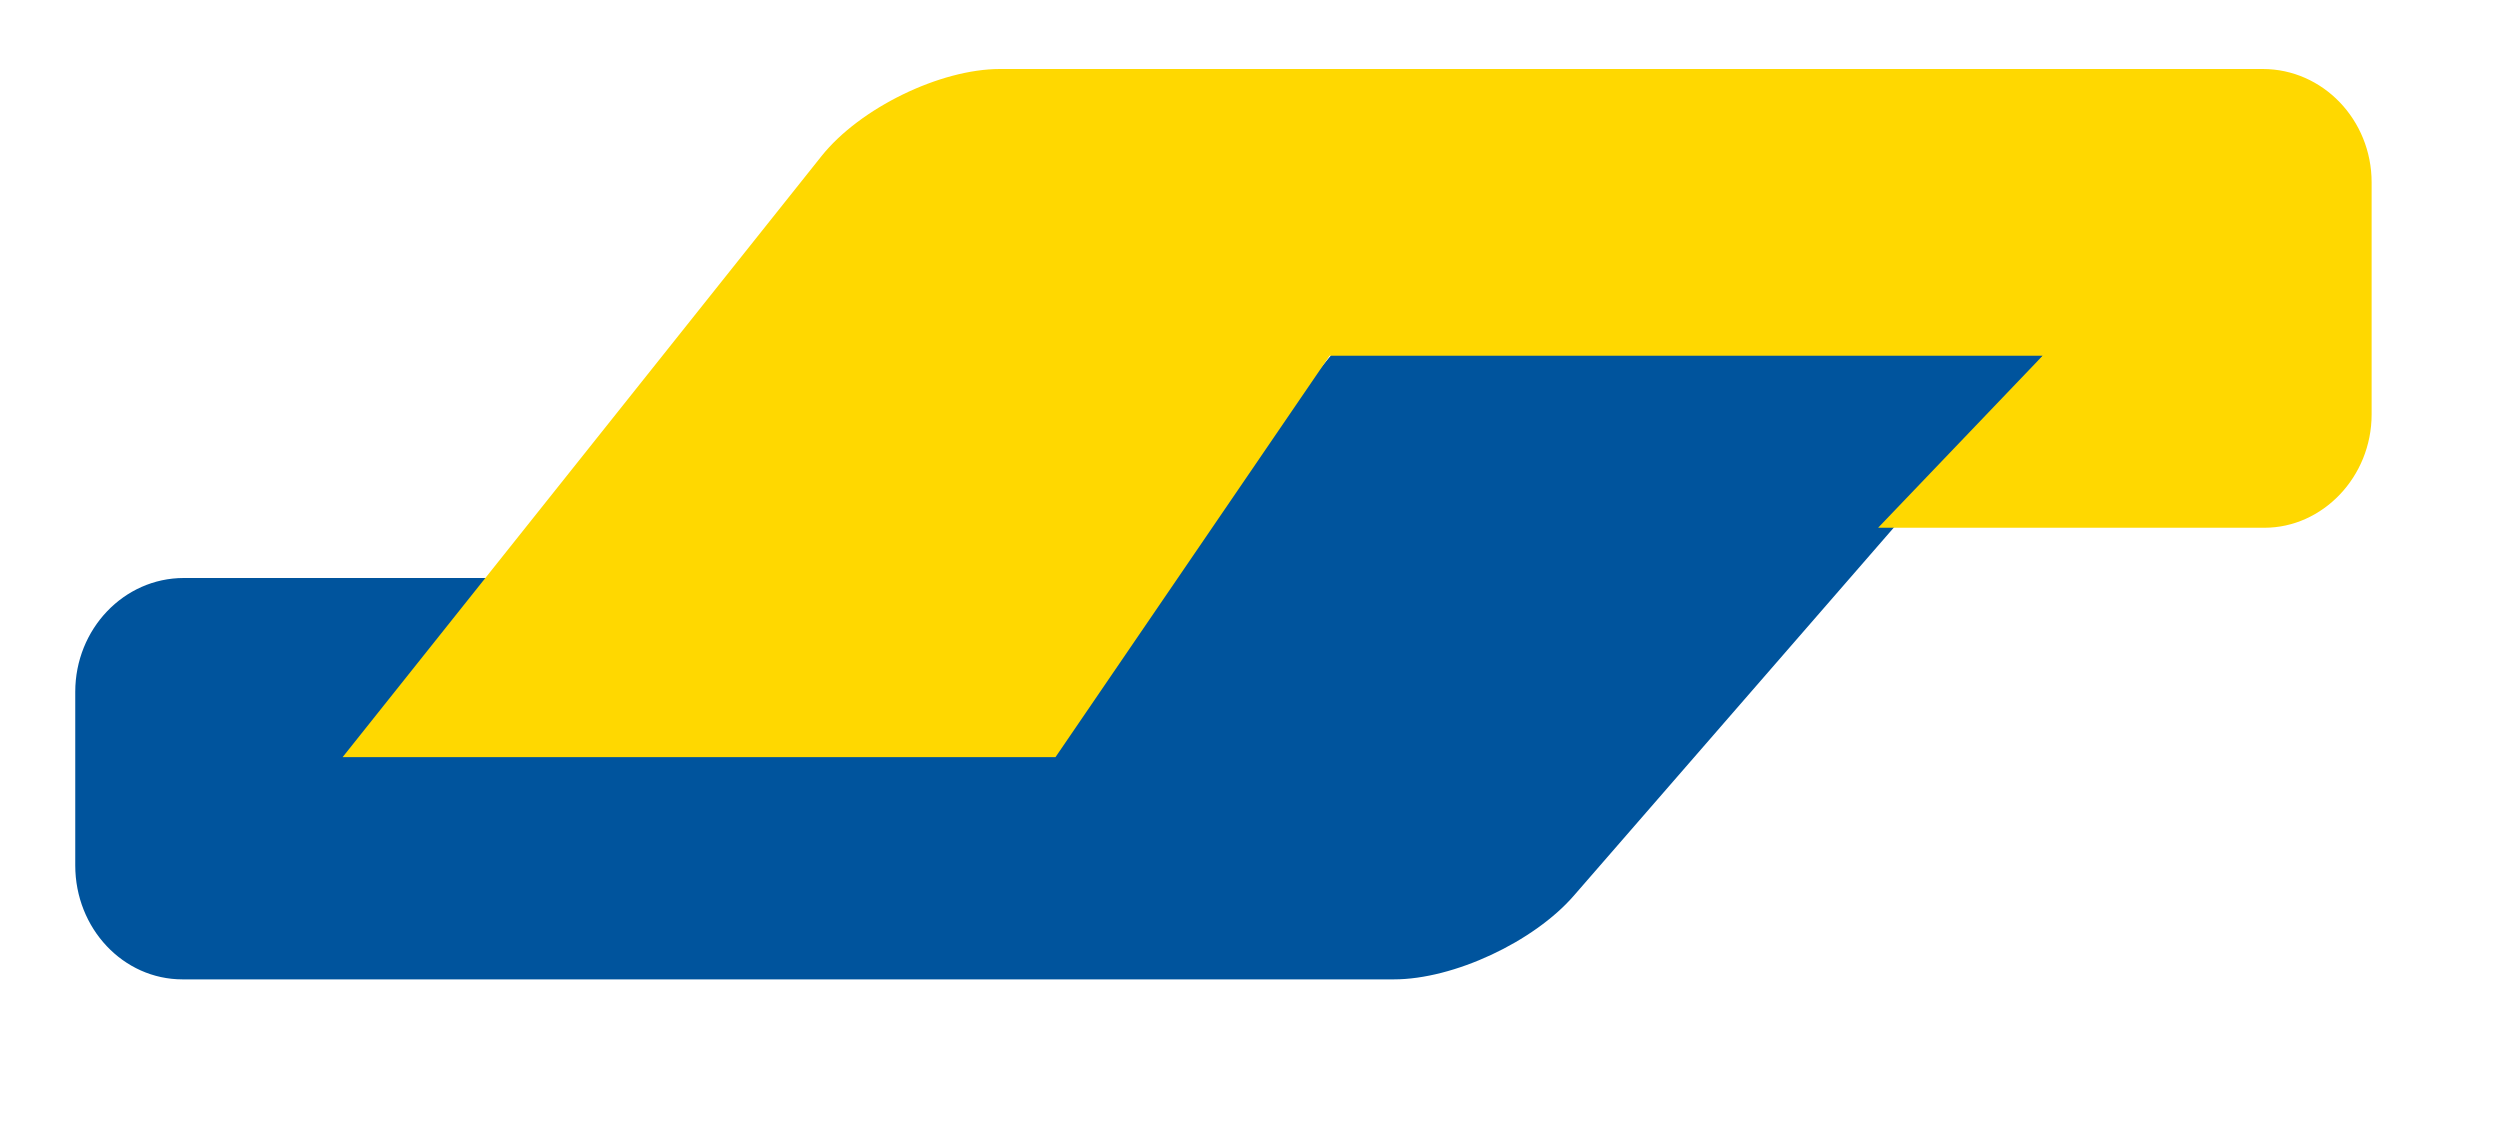 <svg width="20" height="9" viewBox="0 0 20 9" fill="none" xmlns="http://www.w3.org/2000/svg">
<g style="mix-blend-mode:luminosity" clip-path="url(#clip0)">
<path fill-rule="evenodd" clip-rule="evenodd" d="M0.602 5.535C0.602 5.032 0.991 4.624 1.47 4.624H4.112L2.796 6H8.06L10.693 2.788H16.396L12.591 7.165C12.27 7.535 11.629 7.835 11.151 7.835H1.46C0.986 7.835 0.602 7.428 0.602 6.923V5.535Z" fill="#00549D"/>
<path fill-rule="evenodd" clip-rule="evenodd" d="M18.973 3.315C18.973 3.816 18.58 4.222 18.116 4.222H15.025L16.341 2.846L10.637 2.846L8.444 6.057H2.741L6.572 1.249C6.879 0.864 7.522 0.552 7.999 0.552L18.102 0.552C18.583 0.552 18.973 0.959 18.973 1.459V3.315Z" fill="#FFD800"/>
</g>
<defs>
<clipPath id="clip0">
<rect width="18.565" height="7.704" fill="white" transform="translate(0.533 0.37)"/>
</clipPath>
</defs>
</svg>
